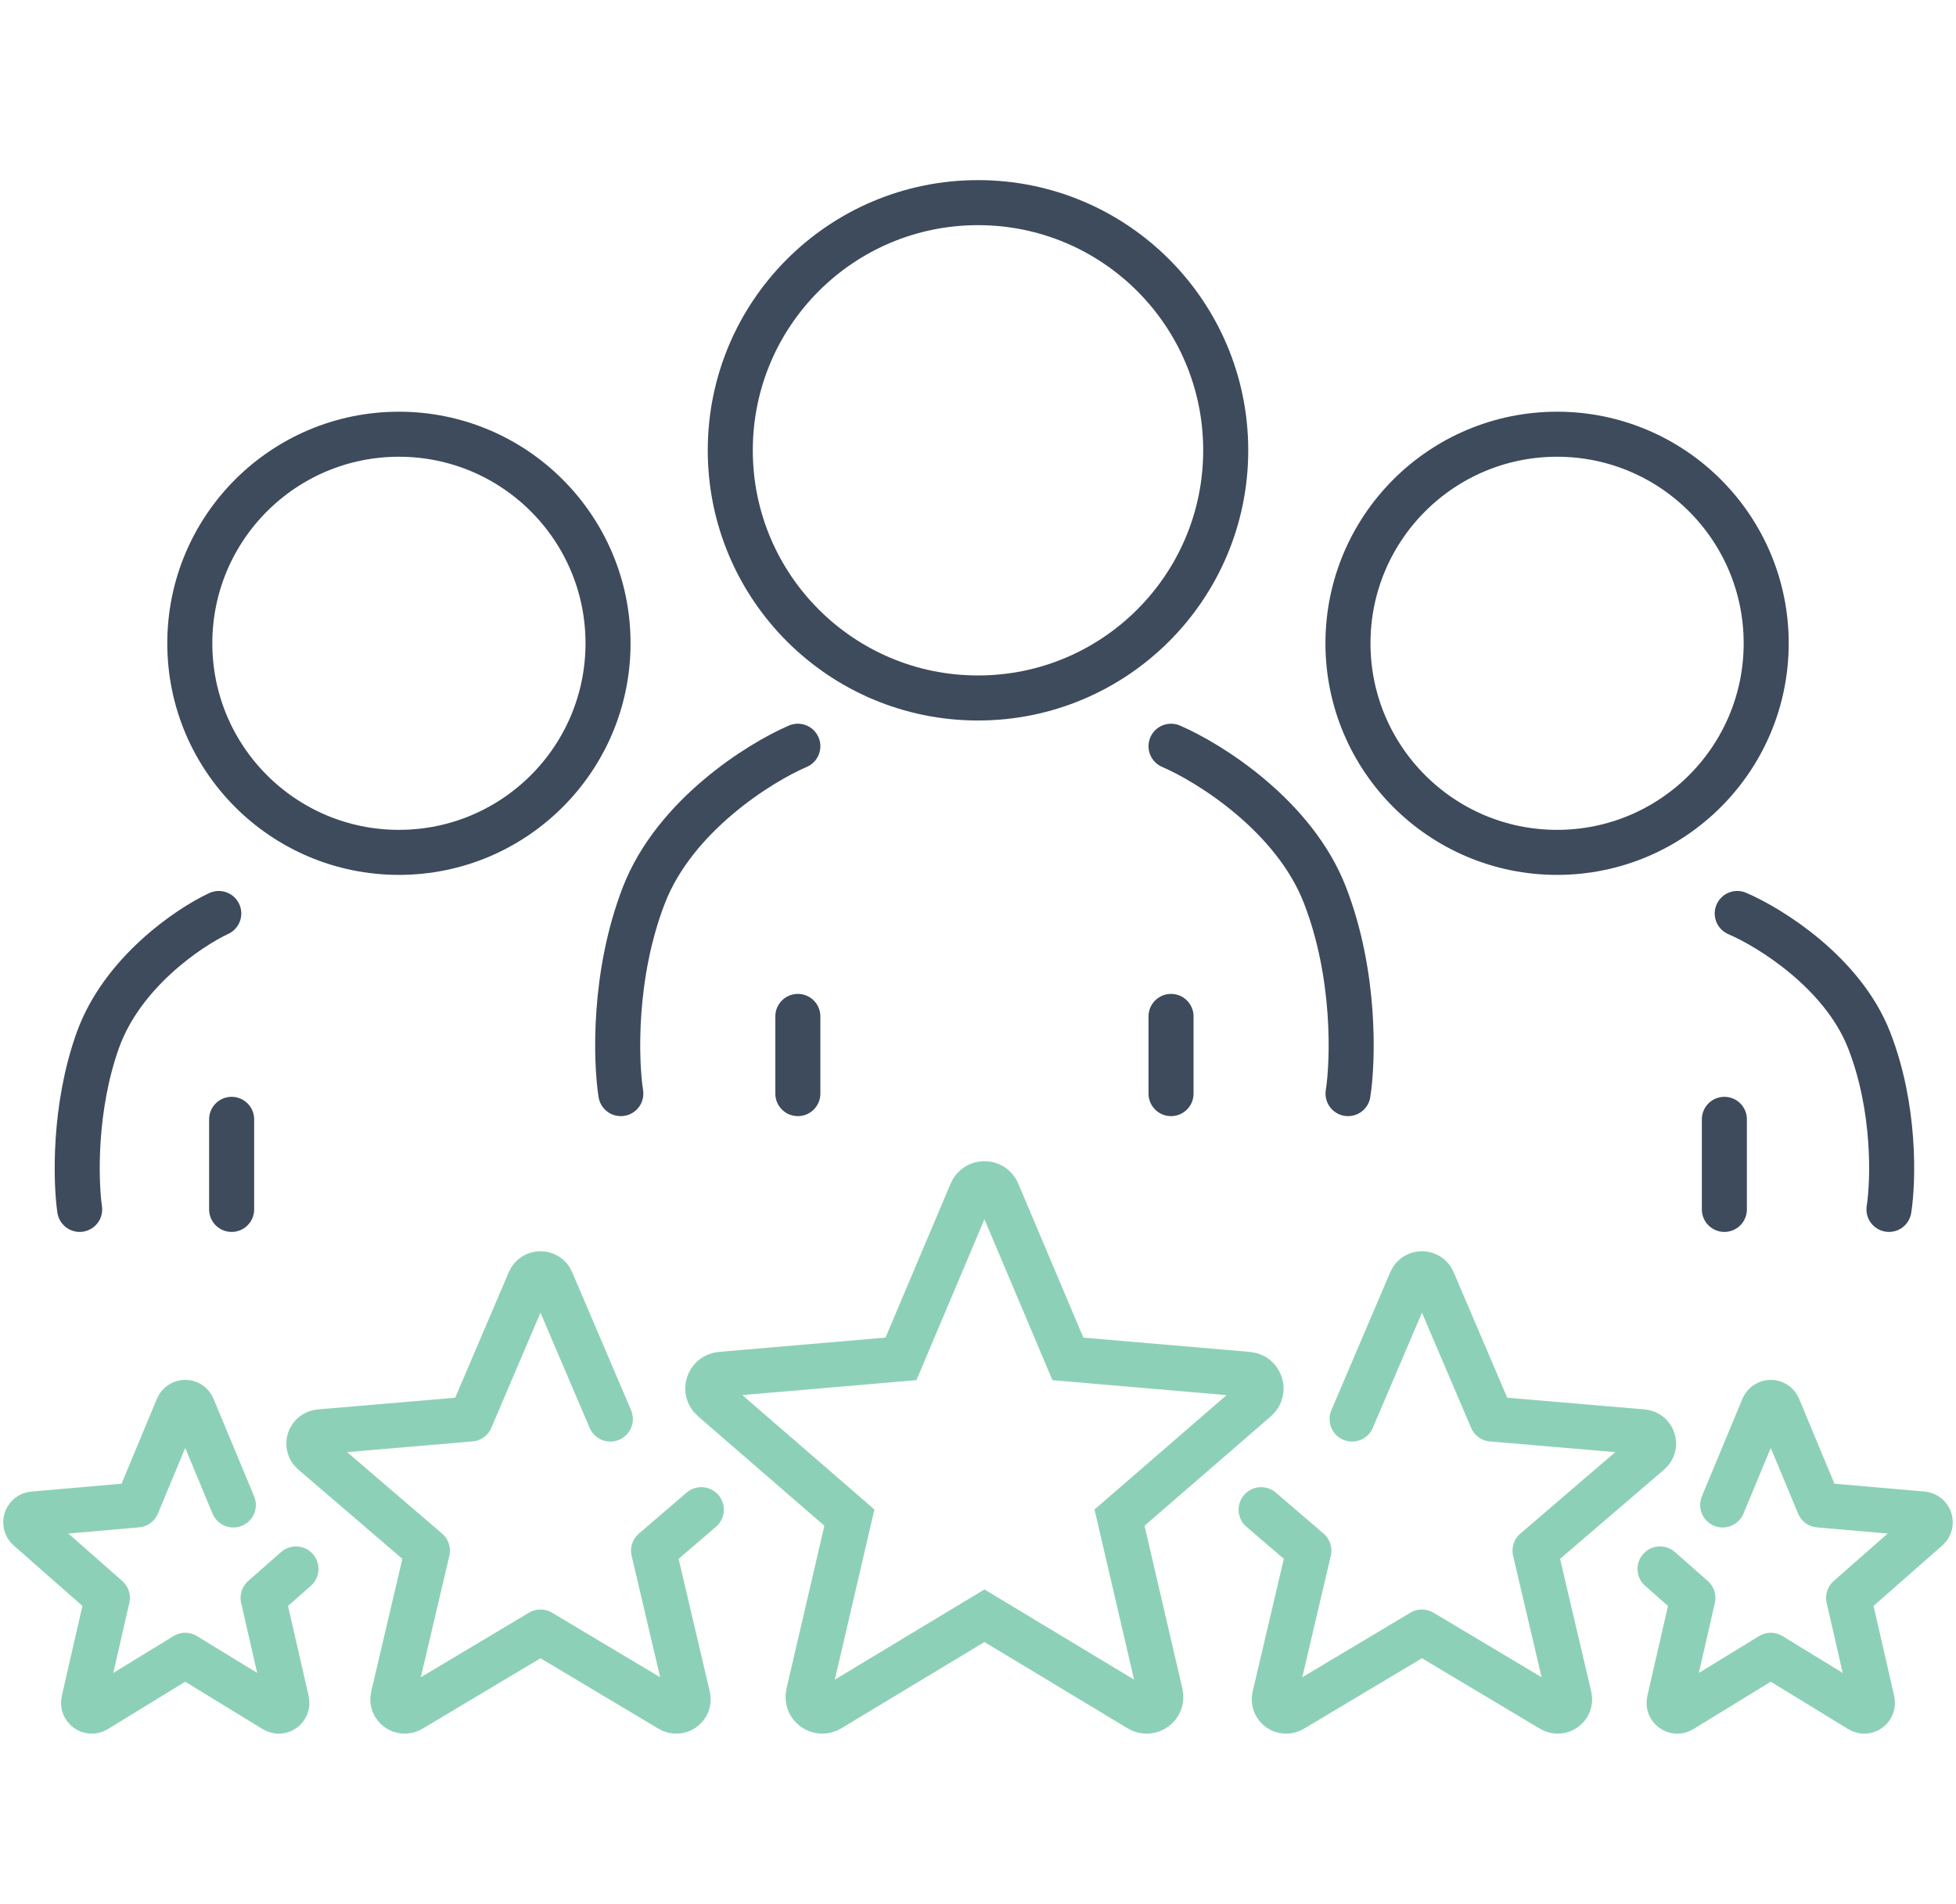<svg width="152" height="148" viewBox="0 0 152 148" fill="none" xmlns="http://www.w3.org/2000/svg">
<path d="M77.517 92.675L82.986 105.619L96.989 106.822C97.96 106.906 98.355 108.117 97.618 108.755L86.997 117.956L90.18 131.643C90.4 132.594 89.37 133.343 88.535 132.837L76.501 125.581L64.468 132.837C63.631 133.34 62.602 132.592 62.823 131.643L66.006 117.956L55.383 108.753C54.645 108.115 55.038 106.903 56.011 106.82L70.014 105.617L75.484 92.675C75.864 91.775 77.137 91.775 77.517 92.675V92.675Z" stroke="#8DD0B8" stroke-width="3.5"/>
<path d="M47.43 110.294L42.851 99.56C42.533 98.813 41.467 98.813 41.149 99.56L36.57 110.292L24.847 111.289C24.032 111.359 23.703 112.364 24.32 112.893L33.214 120.524L30.55 131.875C30.365 132.662 31.226 133.282 31.926 132.865L42.001 126.848L52.076 132.865C52.775 133.284 53.638 132.664 53.453 131.875L50.788 120.524L54.5 117.339" stroke="#8DD0B8" stroke-width="3.5" stroke-linecap="round" stroke-linejoin="round"/>
<path d="M18.132 116.972L14.979 109.395C14.761 108.868 14.027 108.868 13.808 109.395L10.655 116.971L2.583 117.675C2.022 117.724 1.796 118.433 2.22 118.807L8.344 124.194L6.51 132.206C6.382 132.761 6.975 133.199 7.457 132.905L14.394 128.657L21.331 132.905C21.812 133.201 22.406 132.763 22.279 132.206L20.444 124.194L23 121.945" stroke="#8DD0B8" stroke-width="3.5" stroke-linecap="round" stroke-linejoin="round"/>
<path d="M133.868 116.972L137.02 109.395C137.239 108.868 137.973 108.868 138.192 109.395L141.345 116.971L149.417 117.675C149.978 117.724 150.204 118.433 149.78 118.807L143.656 124.194L145.49 132.206C145.618 132.761 145.025 133.199 144.543 132.905L137.606 128.657L130.669 132.905C130.188 133.201 129.594 132.763 129.721 132.206L131.556 124.194L129 121.945" stroke="#8DD0B8" stroke-width="3.5" stroke-linecap="round" stroke-linejoin="round"/>
<path d="M105.07 110.294L109.649 99.56C109.967 98.813 111.033 98.813 111.351 99.56L115.93 110.292L127.653 111.289C128.468 111.359 128.797 112.364 128.18 112.893L119.286 120.524L121.95 131.875C122.135 132.662 121.274 133.282 120.574 132.865L110.499 126.848L100.424 132.865C99.725 133.284 98.862 132.664 99.047 131.875L101.712 120.524L98 117.339" stroke="#8DD0B8" stroke-width="3.5" stroke-linecap="round" stroke-linejoin="round"/>
<circle cx="76" cy="35" r="19.25" stroke="#3D4B5C" stroke-width="3.5"/>
<path d="M18 87V94" stroke="#3D4B5C" stroke-width="3.5" stroke-linecap="round" stroke-linejoin="round"/>
<path d="M134 87V94" stroke="#3D4B5C" stroke-width="3.5" stroke-linecap="round" stroke-linejoin="round"/>
<path d="M91 79V85" stroke="#3D4B5C" stroke-width="3.5" stroke-linecap="round" stroke-linejoin="round"/>
<path d="M62 79V85" stroke="#3D4B5C" stroke-width="3.5" stroke-linecap="round" stroke-linejoin="round"/>
<circle cx="31" cy="50" r="16.25" stroke="#3D4B5C" stroke-width="3.5"/>
<circle cx="121" cy="50" r="16.25" stroke="#3D4B5C" stroke-width="3.5"/>
<path d="M17 71C14.65 72.095 9.481 75.6 7.601 80.857C5.722 86.114 5.878 91.809 6.191 94" stroke="#3D4B5C" stroke-width="3.5" stroke-linecap="round" stroke-linejoin="round"/>
<path d="M135 71C137.563 72.095 143.203 75.6 145.253 80.857C147.304 86.114 147.133 91.809 146.791 94" stroke="#3D4B5C" stroke-width="3.5" stroke-linecap="round" stroke-linejoin="round"/>
<path d="M62 58C59.01 59.286 52.43 63.4 50.038 69.571C47.646 75.743 47.845 82.429 48.244 85" stroke="#3D4B5C" stroke-width="3.5" stroke-linecap="round" stroke-linejoin="round"/>
<path d="M91 58C93.99 59.286 100.57 63.4 102.962 69.571C105.354 75.743 105.155 82.429 104.756 85" stroke="#3D4B5C" stroke-width="3.5" stroke-linecap="round" stroke-linejoin="round"/>
</svg>
